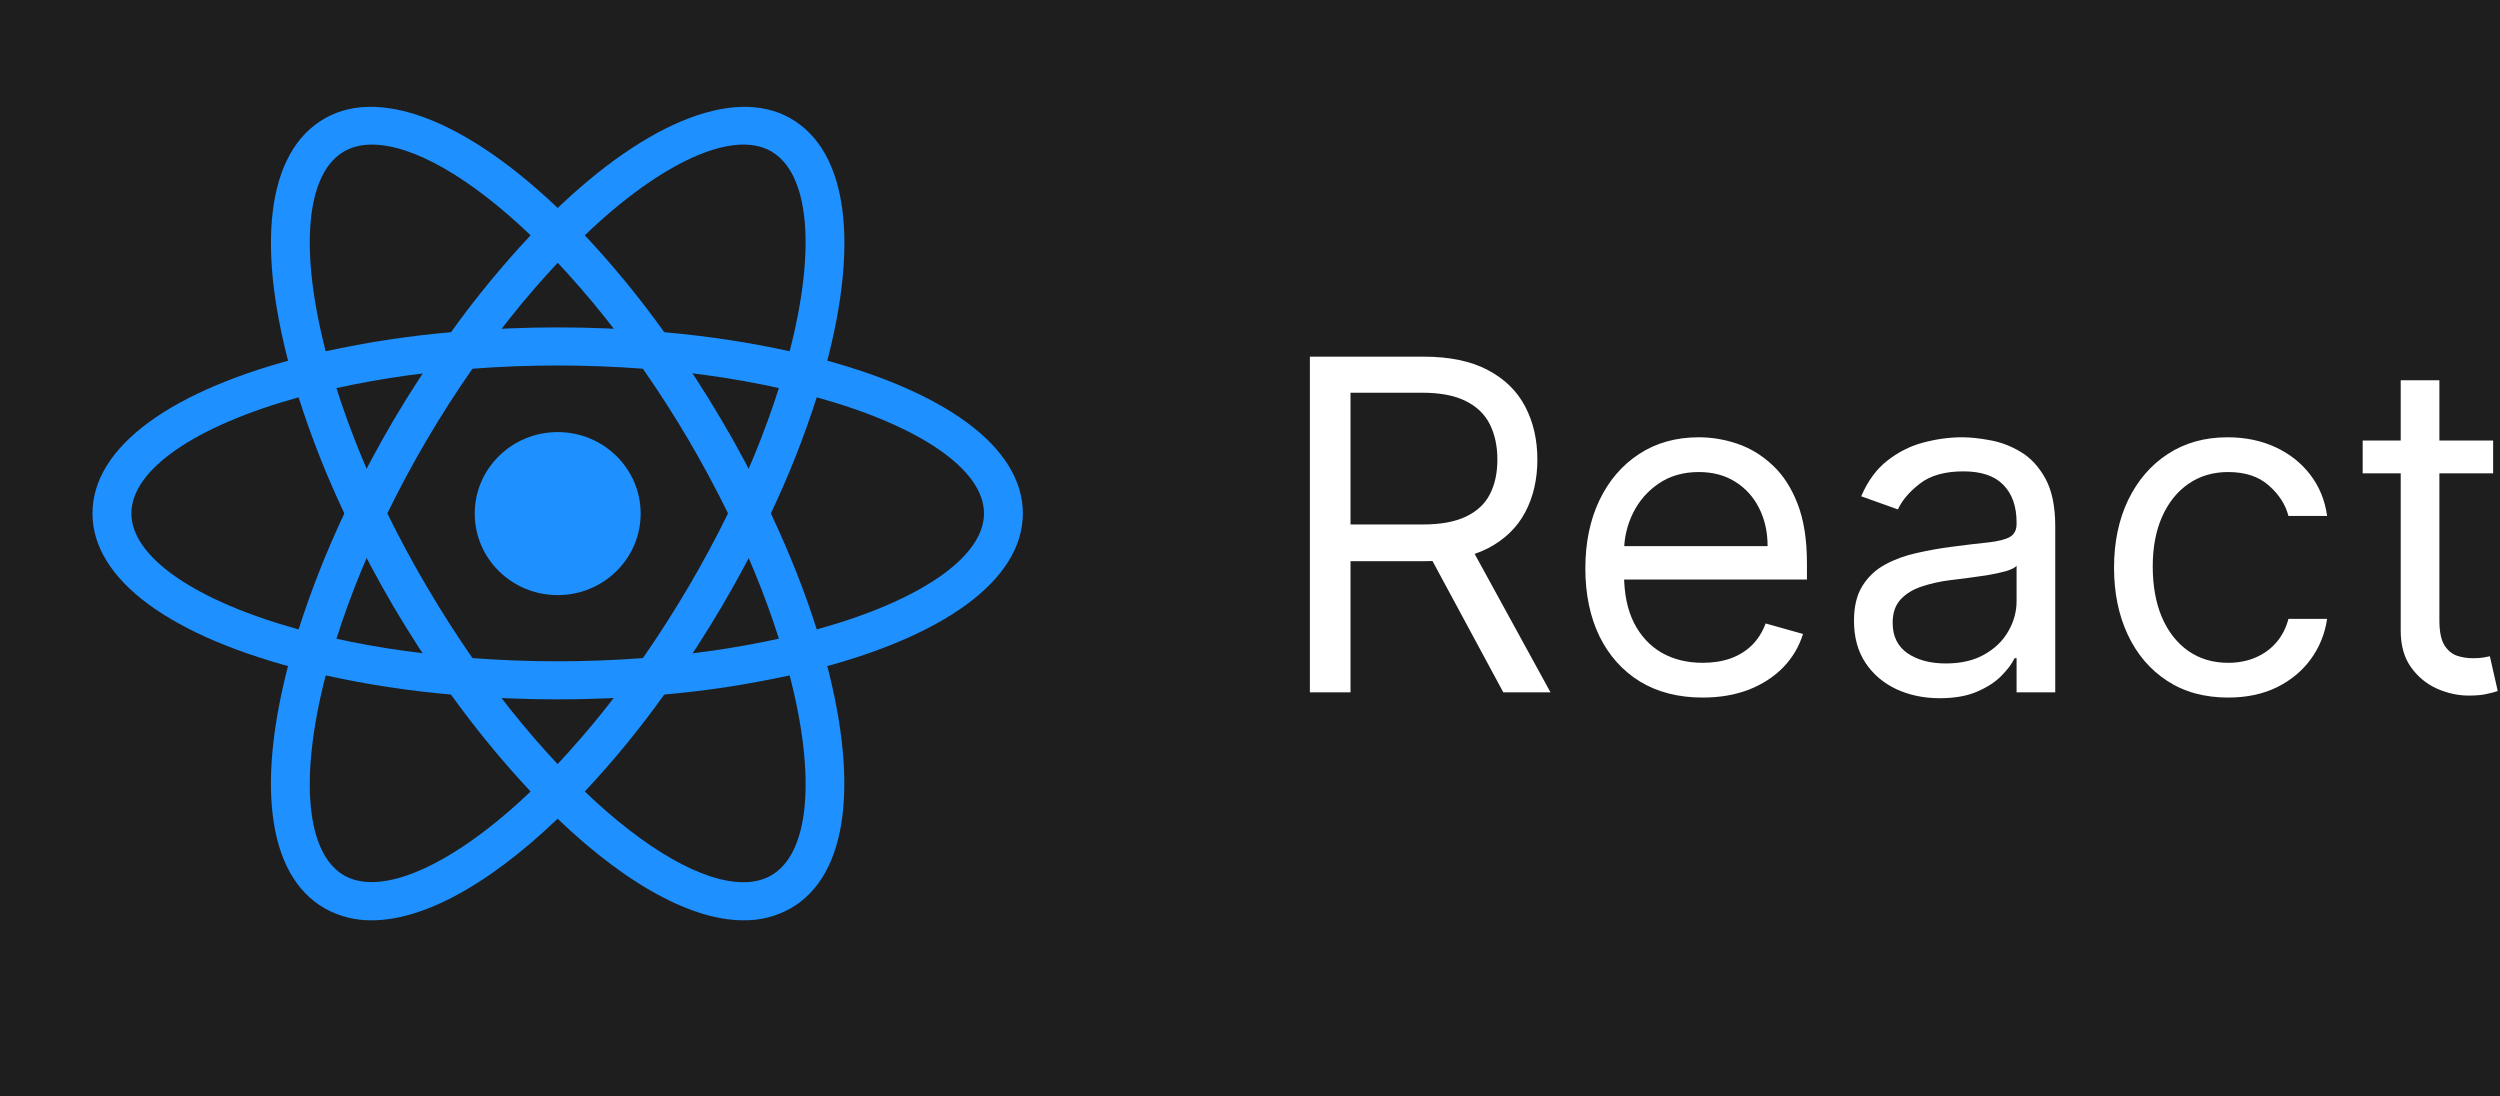 <svg xmlns="http://www.w3.org/2000/svg" width="130" height="57" viewBox="0 0 130 57" fill="none">
<rect width="130" height="57" fill="#1E1E1E"/>
<g clip-path="url(#clip0_0_1)">
<path d="M29 30.946C31.382 30.946 33.314 29.048 33.314 26.707C33.314 24.366 31.382 22.468 29 22.468C26.618 22.468 24.686 24.366 24.686 26.707C24.686 29.048 26.618 30.946 29 30.946Z" fill="#1E90FF"/>
<path d="M16.922 35.136L15.967 34.896C8.876 33.136 4.809 30.143 4.809 26.697C4.809 23.249 8.879 20.259 15.967 18.499L16.922 18.261L17.19 19.19C17.906 21.621 18.825 23.991 19.935 26.275L20.14 26.697L19.935 27.12C18.823 29.407 17.903 31.777 17.19 34.209L16.922 35.136ZM15.527 20.66C10.14 22.152 6.832 24.427 6.832 26.697C6.832 28.963 10.138 31.241 15.527 32.73C16.187 30.668 16.984 28.652 17.907 26.697C16.978 24.739 16.182 22.723 15.527 20.66ZM41.076 35.136L40.81 34.205C40.092 31.773 39.173 29.403 38.062 27.118L37.857 26.697L38.062 26.272C39.174 23.99 40.09 21.617 40.81 19.185L41.076 18.259L42.031 18.497C49.124 20.256 53.188 23.247 53.188 26.697C53.188 30.146 49.121 33.136 42.031 34.896L41.076 35.136ZM40.085 26.697C41.052 28.754 41.857 30.778 42.471 32.73C47.86 31.241 51.168 28.963 51.168 26.697C51.168 24.427 47.862 22.154 42.471 20.66C41.811 22.722 41.015 24.739 40.085 26.697Z" fill="#1E90FF"/>
<path d="M15.513 20.651L15.247 19.724C13.251 12.818 13.855 7.871 16.907 6.146C19.892 4.448 24.694 6.455 29.723 11.526L30.409 12.219L29.723 12.911C27.936 14.736 26.304 16.701 24.841 18.786L24.568 19.171L24.094 19.209C21.522 19.407 18.97 19.812 16.465 20.418L15.513 20.651ZM19.336 7.519C18.794 7.519 18.316 7.636 17.912 7.864C15.911 8.996 15.559 12.941 16.936 18.266C19.089 17.798 21.262 17.463 23.451 17.276C24.719 15.509 26.102 13.825 27.591 12.234C24.442 9.225 21.47 7.519 19.336 7.519ZM38.662 47.856C35.791 47.856 32.103 45.728 28.275 41.867L27.591 41.175L28.275 40.487C30.061 38.658 31.695 36.691 33.159 34.604L33.43 34.224L33.899 34.179C36.472 33.984 39.024 33.581 41.53 32.974L42.485 32.737L42.753 33.666C44.74 40.567 44.138 45.522 41.091 47.246C40.351 47.658 39.512 47.869 38.662 47.856ZM30.409 41.159C33.555 44.168 36.53 45.876 38.662 45.876C39.206 45.876 39.684 45.757 40.085 45.531C42.089 44.396 42.444 40.444 41.062 35.119C38.911 35.589 36.736 35.927 34.541 36.114C33.279 37.884 31.899 39.569 30.409 41.159Z" fill="#1E90FF"/>
<path d="M42.485 20.651L41.53 20.416C39.025 19.808 36.472 19.403 33.899 19.207L33.43 19.166L33.159 18.782C31.697 16.695 30.063 14.73 28.275 12.906L27.591 12.215L28.275 11.526C33.302 6.458 38.101 4.451 41.091 6.146C44.14 7.873 44.747 12.82 42.753 19.724L42.485 20.651ZM34.541 17.276C36.847 17.478 39.032 17.817 41.062 18.266C42.441 12.941 42.089 8.996 40.085 7.861C38.094 6.728 34.346 8.462 30.409 12.234C31.898 13.825 33.28 15.506 34.541 17.276ZM19.336 47.856C18.485 47.868 17.647 47.657 16.907 47.246C13.855 45.522 13.251 40.57 15.244 33.666L15.505 32.737L16.46 32.974C18.79 33.552 21.356 33.958 24.092 34.179L24.561 34.224L24.834 34.604C26.293 36.689 27.927 38.658 29.715 40.487L30.402 41.175L29.715 41.867C25.89 45.731 22.202 47.856 19.336 47.856ZM16.936 35.121C15.559 40.446 15.911 44.398 17.912 45.533C19.906 46.65 23.642 44.928 27.591 41.159C26.102 39.567 24.72 37.883 23.451 36.117C21.26 35.926 19.083 35.594 16.936 35.121Z" fill="#1E90FF"/>
<path d="M29 36.368C27.34 36.368 25.636 36.3 23.925 36.159L23.451 36.119L23.178 35.734C22.213 34.371 21.306 32.969 20.457 31.533C19.615 30.093 18.832 28.62 18.11 27.118L17.907 26.697L18.11 26.272C18.833 24.771 19.614 23.299 20.457 21.86C21.296 20.444 22.212 19.029 23.178 17.656L23.451 17.276L23.925 17.233C27.301 16.955 30.694 16.955 34.07 17.233L34.539 17.278L34.812 17.658C36.745 20.386 38.443 23.269 39.887 26.275L40.088 26.7L39.887 27.12C38.447 30.128 36.749 33.011 34.812 35.737L34.539 36.121L34.07 36.162C32.364 36.297 30.658 36.368 29 36.368ZM24.568 34.221C27.552 34.442 30.448 34.442 33.43 34.221C35.095 31.826 36.575 29.311 37.857 26.697C36.579 24.082 35.099 21.567 33.43 19.173C30.48 18.95 27.517 18.95 24.568 19.173C22.897 21.566 21.417 24.081 20.14 26.697C21.426 29.309 22.906 31.824 24.568 34.221Z" fill="#1E90FF"/>
</g>
<path d="M68.114 36V18.546H74.011C75.375 18.546 76.494 18.778 77.369 19.244C78.244 19.704 78.892 20.338 79.312 21.145C79.733 21.952 79.943 22.869 79.943 23.898C79.943 24.926 79.733 25.838 79.312 26.634C78.892 27.429 78.247 28.054 77.378 28.509C76.508 28.957 75.398 29.182 74.046 29.182H69.273V27.273H73.977C74.909 27.273 75.659 27.136 76.227 26.864C76.801 26.591 77.216 26.204 77.472 25.704C77.733 25.199 77.864 24.597 77.864 23.898C77.864 23.199 77.733 22.588 77.472 22.065C77.21 21.543 76.793 21.139 76.219 20.855C75.645 20.565 74.886 20.421 73.943 20.421H70.227V36H68.114ZM76.329 28.159L80.625 36H78.171L73.943 28.159H76.329ZM88.54 36.273C87.279 36.273 86.191 35.994 85.276 35.438C84.367 34.875 83.665 34.091 83.171 33.085C82.683 32.074 82.438 30.898 82.438 29.557C82.438 28.216 82.683 27.034 83.171 26.011C83.665 24.983 84.353 24.182 85.234 23.608C86.12 23.028 87.154 22.739 88.336 22.739C89.018 22.739 89.691 22.852 90.356 23.079C91.021 23.307 91.626 23.676 92.171 24.188C92.717 24.693 93.151 25.364 93.475 26.199C93.799 27.034 93.961 28.062 93.961 29.284V30.136H83.87V28.398H91.915C91.915 27.659 91.768 27 91.472 26.421C91.183 25.841 90.768 25.384 90.228 25.048C89.694 24.713 89.063 24.546 88.336 24.546C87.535 24.546 86.842 24.744 86.256 25.142C85.677 25.534 85.231 26.046 84.918 26.676C84.606 27.307 84.45 27.983 84.45 28.704V29.864C84.45 30.852 84.62 31.69 84.961 32.378C85.308 33.06 85.788 33.58 86.401 33.938C87.015 34.29 87.728 34.466 88.54 34.466C89.069 34.466 89.546 34.392 89.972 34.244C90.404 34.091 90.776 33.864 91.089 33.562C91.401 33.256 91.643 32.875 91.813 32.42L93.756 32.966C93.552 33.625 93.208 34.205 92.725 34.705C92.242 35.199 91.646 35.585 90.935 35.864C90.225 36.136 89.427 36.273 88.54 36.273ZM100.873 36.307C100.043 36.307 99.29 36.151 98.614 35.838C97.938 35.52 97.401 35.062 97.004 34.466C96.606 33.864 96.407 33.136 96.407 32.284C96.407 31.534 96.555 30.926 96.85 30.46C97.146 29.989 97.54 29.619 98.035 29.352C98.529 29.085 99.075 28.886 99.671 28.756C100.273 28.619 100.879 28.511 101.487 28.432C102.282 28.329 102.927 28.253 103.421 28.202C103.921 28.145 104.285 28.051 104.512 27.921C104.745 27.79 104.862 27.562 104.862 27.239V27.171C104.862 26.329 104.631 25.676 104.171 25.21C103.717 24.744 103.026 24.511 102.1 24.511C101.14 24.511 100.387 24.722 99.842 25.142C99.296 25.562 98.913 26.011 98.691 26.489L96.782 25.807C97.123 25.011 97.577 24.392 98.146 23.949C98.719 23.5 99.344 23.188 100.021 23.011C100.702 22.829 101.373 22.739 102.032 22.739C102.452 22.739 102.935 22.79 103.481 22.892C104.032 22.989 104.563 23.19 105.075 23.497C105.592 23.804 106.021 24.267 106.362 24.886C106.702 25.506 106.873 26.335 106.873 27.375V36H104.862V34.227H104.759C104.623 34.511 104.396 34.815 104.077 35.139C103.759 35.463 103.336 35.739 102.808 35.966C102.279 36.193 101.634 36.307 100.873 36.307ZM101.18 34.5C101.975 34.5 102.646 34.344 103.191 34.031C103.742 33.719 104.157 33.315 104.435 32.821C104.719 32.327 104.862 31.807 104.862 31.261V29.421C104.776 29.523 104.589 29.616 104.299 29.702C104.015 29.781 103.685 29.852 103.31 29.915C102.941 29.972 102.58 30.023 102.228 30.068C101.881 30.108 101.6 30.142 101.384 30.171C100.862 30.239 100.373 30.349 99.918 30.503C99.469 30.651 99.106 30.875 98.827 31.176C98.555 31.472 98.418 31.875 98.418 32.386C98.418 33.085 98.677 33.614 99.194 33.972C99.717 34.324 100.379 34.5 101.18 34.5ZM115.862 36.273C114.635 36.273 113.578 35.983 112.692 35.403C111.805 34.824 111.124 34.026 110.646 33.008C110.169 31.991 109.93 30.829 109.93 29.523C109.93 28.193 110.175 27.02 110.663 26.003C111.158 24.98 111.845 24.182 112.726 23.608C113.612 23.028 114.646 22.739 115.828 22.739C116.749 22.739 117.578 22.909 118.317 23.25C119.055 23.591 119.661 24.068 120.132 24.682C120.604 25.296 120.896 26.011 121.01 26.829H118.999C118.845 26.233 118.504 25.704 117.976 25.244C117.453 24.778 116.749 24.546 115.862 24.546C115.078 24.546 114.391 24.75 113.8 25.159C113.214 25.562 112.757 26.134 112.428 26.872C112.104 27.605 111.942 28.466 111.942 29.454C111.942 30.466 112.101 31.347 112.419 32.097C112.743 32.847 113.197 33.429 113.783 33.844C114.374 34.258 115.067 34.466 115.862 34.466C116.385 34.466 116.859 34.375 117.286 34.193C117.712 34.011 118.072 33.75 118.368 33.409C118.663 33.068 118.874 32.659 118.999 32.182H121.01C120.896 32.955 120.615 33.651 120.166 34.27C119.723 34.883 119.135 35.372 118.402 35.736C117.675 36.094 116.828 36.273 115.862 36.273ZM129.643 22.909V24.614H122.859V22.909H129.643ZM124.837 19.773H126.848V32.25C126.848 32.818 126.93 33.244 127.095 33.528C127.266 33.807 127.482 33.994 127.743 34.091C128.01 34.182 128.291 34.227 128.587 34.227C128.808 34.227 128.99 34.216 129.132 34.193C129.274 34.165 129.388 34.142 129.473 34.125L129.882 35.932C129.746 35.983 129.555 36.034 129.311 36.085C129.067 36.142 128.757 36.17 128.382 36.17C127.814 36.17 127.257 36.048 126.712 35.804C126.172 35.56 125.723 35.188 125.365 34.688C125.013 34.188 124.837 33.557 124.837 32.795V19.773Z" fill="white"/>
<defs>
<clipPath id="clip0_0_1">
<rect width="58" height="57" fill="white"/>
</clipPath>
</defs>
</svg>
